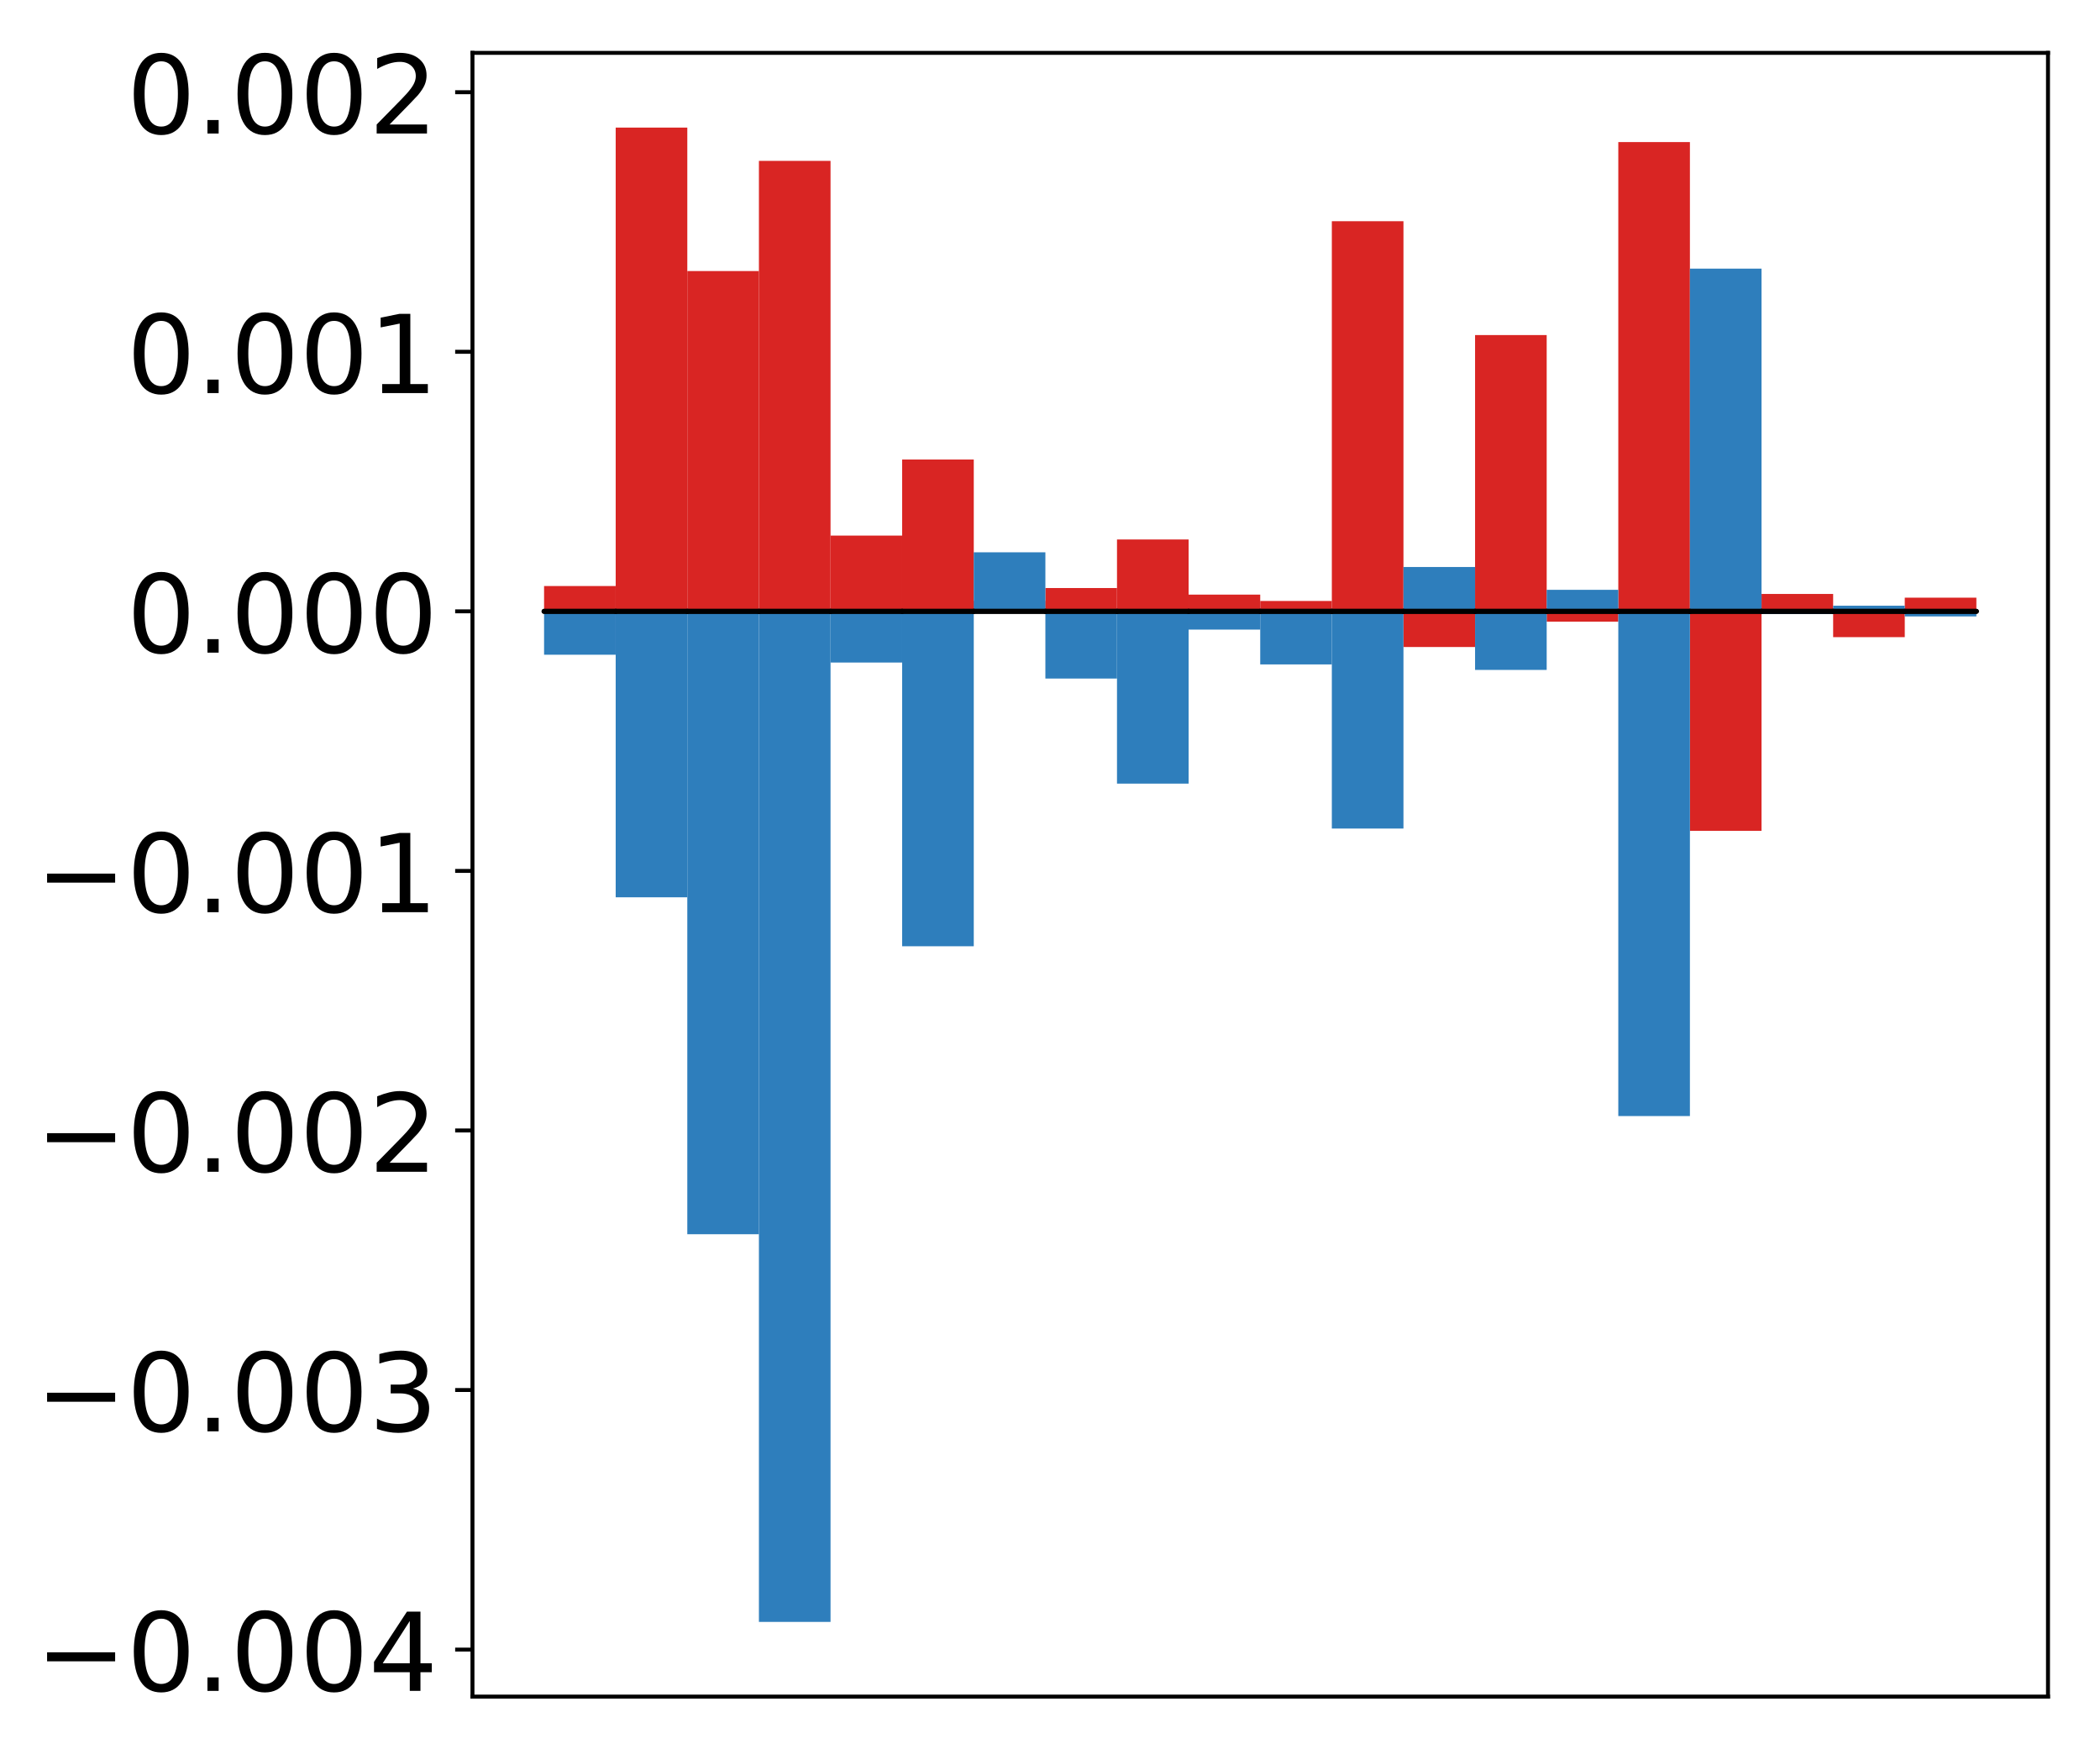 <?xml version="1.0" encoding="utf-8" standalone="no"?>
<!DOCTYPE svg PUBLIC "-//W3C//DTD SVG 1.1//EN"
  "http://www.w3.org/Graphics/SVG/1.1/DTD/svg11.dtd">
<!-- Created with matplotlib (http://matplotlib.org/) -->
<svg height="354pt" version="1.1" viewBox="0 0 425 354" width="425pt" xmlns="http://www.w3.org/2000/svg" xmlns:xlink="http://www.w3.org/1999/xlink">
 <defs>
  <style type="text/css">
*{stroke-linecap:butt;stroke-linejoin:round;}
  </style>
 </defs>
 <g id="figure_1">
  <g id="patch_1">
   <path d="M 0 354.04 
L 425.174 354.04 
L 425.174 0 
L 0 0 
z
" style="fill:#ffffff;"/>
  </g>
  <g id="axes_1">
   <g id="patch_2">
    <path d="M 95.617 343.34 
L 414.474 343.34 
L 414.474 10.7 
L 95.617 10.7 
z
" style="fill:#ffffff;"/>
   </g>
   <g id="matplotlib.axis_1"/>
   <g id="matplotlib.axis_2">
    <g id="ytick_1">
     <g id="line2d_1">
      <defs>
       <path d="M 0 0 
L -3.5 0 
" id="m78569ab38b" style="stroke:#000000;stroke-width:0.8;"/>
      </defs>
      <g>
       <use style="stroke:#000000;stroke-width:0.8;" x="95.617" xlink:href="#m78569ab38b" y="333.821"/>
      </g>
     </g>
     <g id="text_1">
      <!-- −0.004 -->
      <defs>
       <path d="M 10.594 35.5 
L 73.188 35.5 
L 73.188 27.203 
L 10.594 27.203 
z
" id="DejaVuSans-2212"/>
       <path d="M 31.781 66.406 
Q 24.172 66.406 20.328 58.906 
Q 16.5 51.422 16.5 36.375 
Q 16.5 21.391 20.328 13.891 
Q 24.172 6.391 31.781 6.391 
Q 39.453 6.391 43.281 13.891 
Q 47.125 21.391 47.125 36.375 
Q 47.125 51.422 43.281 58.906 
Q 39.453 66.406 31.781 66.406 
z
M 31.781 74.219 
Q 44.047 74.219 50.516 64.516 
Q 56.984 54.828 56.984 36.375 
Q 56.984 17.969 50.516 8.266 
Q 44.047 -1.422 31.781 -1.422 
Q 19.531 -1.422 13.062 8.266 
Q 6.594 17.969 6.594 36.375 
Q 6.594 54.828 13.062 64.516 
Q 19.531 74.219 31.781 74.219 
z
" id="DejaVuSans-30"/>
       <path d="M 10.688 12.406 
L 21 12.406 
L 21 0 
L 10.688 0 
z
" id="DejaVuSans-2e"/>
       <path d="M 37.797 64.312 
L 12.891 25.391 
L 37.797 25.391 
z
M 35.203 72.906 
L 47.609 72.906 
L 47.609 25.391 
L 58.016 25.391 
L 58.016 17.188 
L 47.609 17.188 
L 47.609 0 
L 37.797 0 
L 37.797 17.188 
L 4.891 17.188 
L 4.891 26.703 
z
" id="DejaVuSans-34"/>
      </defs>
      <g transform="translate(7.2 342.18)scale(0.22 -0.22)">
       <use xlink:href="#DejaVuSans-2212"/>
       <use x="83.789" xlink:href="#DejaVuSans-30"/>
       <use x="147.412" xlink:href="#DejaVuSans-2e"/>
       <use x="179.199" xlink:href="#DejaVuSans-30"/>
       <use x="242.822" xlink:href="#DejaVuSans-30"/>
       <use x="306.445" xlink:href="#DejaVuSans-34"/>
      </g>
     </g>
    </g>
    <g id="ytick_2">
     <g id="line2d_2">
      <g>
       <use style="stroke:#000000;stroke-width:0.8;" x="95.617" xlink:href="#m78569ab38b" y="281.295"/>
      </g>
     </g>
     <g id="text_2">
      <!-- −0.003 -->
      <defs>
       <path d="M 40.578 39.312 
Q 47.656 37.797 51.625 33 
Q 55.609 28.219 55.609 21.188 
Q 55.609 10.406 48.188 4.484 
Q 40.766 -1.422 27.094 -1.422 
Q 22.516 -1.422 17.656 -0.516 
Q 12.797 0.391 7.625 2.203 
L 7.625 11.719 
Q 11.719 9.328 16.594 8.109 
Q 21.484 6.891 26.812 6.891 
Q 36.078 6.891 40.938 10.547 
Q 45.797 14.203 45.797 21.188 
Q 45.797 27.641 41.281 31.266 
Q 36.766 34.906 28.719 34.906 
L 20.219 34.906 
L 20.219 43.016 
L 29.109 43.016 
Q 36.375 43.016 40.234 45.922 
Q 44.094 48.828 44.094 54.297 
Q 44.094 59.906 40.109 62.906 
Q 36.141 65.922 28.719 65.922 
Q 24.656 65.922 20.016 65.031 
Q 15.375 64.156 9.812 62.312 
L 9.812 71.094 
Q 15.438 72.656 20.344 73.438 
Q 25.25 74.219 29.594 74.219 
Q 40.828 74.219 47.359 69.109 
Q 53.906 64.016 53.906 55.328 
Q 53.906 49.266 50.438 45.094 
Q 46.969 40.922 40.578 39.312 
z
" id="DejaVuSans-33"/>
      </defs>
      <g transform="translate(7.2 289.653)scale(0.22 -0.22)">
       <use xlink:href="#DejaVuSans-2212"/>
       <use x="83.789" xlink:href="#DejaVuSans-30"/>
       <use x="147.412" xlink:href="#DejaVuSans-2e"/>
       <use x="179.199" xlink:href="#DejaVuSans-30"/>
       <use x="242.822" xlink:href="#DejaVuSans-30"/>
       <use x="306.445" xlink:href="#DejaVuSans-33"/>
      </g>
     </g>
    </g>
    <g id="ytick_3">
     <g id="line2d_3">
      <g>
       <use style="stroke:#000000;stroke-width:0.8;" x="95.617" xlink:href="#m78569ab38b" y="228.768"/>
      </g>
     </g>
     <g id="text_3">
      <!-- −0.002 -->
      <defs>
       <path d="M 19.188 8.297 
L 53.609 8.297 
L 53.609 0 
L 7.328 0 
L 7.328 8.297 
Q 12.938 14.109 22.625 23.891 
Q 32.328 33.688 34.812 36.531 
Q 39.547 41.844 41.422 45.531 
Q 43.312 49.219 43.312 52.781 
Q 43.312 58.594 39.234 62.25 
Q 35.156 65.922 28.609 65.922 
Q 23.969 65.922 18.812 64.312 
Q 13.672 62.703 7.812 59.422 
L 7.812 69.391 
Q 13.766 71.781 18.938 73 
Q 24.125 74.219 28.422 74.219 
Q 39.75 74.219 46.484 68.547 
Q 53.219 62.891 53.219 53.422 
Q 53.219 48.922 51.531 44.891 
Q 49.859 40.875 45.406 35.406 
Q 44.188 33.984 37.641 27.219 
Q 31.109 20.453 19.188 8.297 
z
" id="DejaVuSans-32"/>
      </defs>
      <g transform="translate(7.2 237.126)scale(0.22 -0.22)">
       <use xlink:href="#DejaVuSans-2212"/>
       <use x="83.789" xlink:href="#DejaVuSans-30"/>
       <use x="147.412" xlink:href="#DejaVuSans-2e"/>
       <use x="179.199" xlink:href="#DejaVuSans-30"/>
       <use x="242.822" xlink:href="#DejaVuSans-30"/>
       <use x="306.445" xlink:href="#DejaVuSans-32"/>
      </g>
     </g>
    </g>
    <g id="ytick_4">
     <g id="line2d_4">
      <g>
       <use style="stroke:#000000;stroke-width:0.8;" x="95.617" xlink:href="#m78569ab38b" y="176.242"/>
      </g>
     </g>
     <g id="text_4">
      <!-- −0.001 -->
      <defs>
       <path d="M 12.406 8.297 
L 28.516 8.297 
L 28.516 63.922 
L 10.984 60.406 
L 10.984 69.391 
L 28.422 72.906 
L 38.281 72.906 
L 38.281 8.297 
L 54.391 8.297 
L 54.391 0 
L 12.406 0 
z
" id="DejaVuSans-31"/>
      </defs>
      <g transform="translate(7.2 184.6)scale(0.22 -0.22)">
       <use xlink:href="#DejaVuSans-2212"/>
       <use x="83.789" xlink:href="#DejaVuSans-30"/>
       <use x="147.412" xlink:href="#DejaVuSans-2e"/>
       <use x="179.199" xlink:href="#DejaVuSans-30"/>
       <use x="242.822" xlink:href="#DejaVuSans-30"/>
       <use x="306.445" xlink:href="#DejaVuSans-31"/>
      </g>
     </g>
    </g>
    <g id="ytick_5">
     <g id="line2d_5">
      <g>
       <use style="stroke:#000000;stroke-width:0.8;" x="95.617" xlink:href="#m78569ab38b" y="123.715"/>
      </g>
     </g>
     <g id="text_5">
      <!-- 0.000 -->
      <g transform="translate(25.635 132.073)scale(0.22 -0.22)">
       <use xlink:href="#DejaVuSans-30"/>
       <use x="63.623" xlink:href="#DejaVuSans-2e"/>
       <use x="95.41" xlink:href="#DejaVuSans-30"/>
       <use x="159.033" xlink:href="#DejaVuSans-30"/>
       <use x="222.656" xlink:href="#DejaVuSans-30"/>
      </g>
     </g>
    </g>
    <g id="ytick_6">
     <g id="line2d_6">
      <g>
       <use style="stroke:#000000;stroke-width:0.8;" x="95.617" xlink:href="#m78569ab38b" y="71.188"/>
      </g>
     </g>
     <g id="text_6">
      <!-- 0.001 -->
      <g transform="translate(25.635 79.547)scale(0.22 -0.22)">
       <use xlink:href="#DejaVuSans-30"/>
       <use x="63.623" xlink:href="#DejaVuSans-2e"/>
       <use x="95.41" xlink:href="#DejaVuSans-30"/>
       <use x="159.033" xlink:href="#DejaVuSans-30"/>
       <use x="222.656" xlink:href="#DejaVuSans-31"/>
      </g>
     </g>
    </g>
    <g id="ytick_7">
     <g id="line2d_7">
      <g>
       <use style="stroke:#000000;stroke-width:0.8;" x="95.617" xlink:href="#m78569ab38b" y="18.662"/>
      </g>
     </g>
     <g id="text_7">
      <!-- 0.002 -->
      <g transform="translate(25.635 27.02)scale(0.22 -0.22)">
       <use xlink:href="#DejaVuSans-30"/>
       <use x="63.623" xlink:href="#DejaVuSans-2e"/>
       <use x="95.41" xlink:href="#DejaVuSans-30"/>
       <use x="159.033" xlink:href="#DejaVuSans-30"/>
       <use x="222.656" xlink:href="#DejaVuSans-32"/>
      </g>
     </g>
    </g>
   </g>
   <g id="patch_3">
    <path clip-path="url(#pef3e77bf09)" d="M 110.111 123.715 
L 124.604 123.715 
L 124.604 118.593 
L 110.111 118.593 
z
" style="fill:#d92523;"/>
   </g>
   <g id="patch_4">
    <path clip-path="url(#pef3e77bf09)" d="M 124.604 123.715 
L 139.098 123.715 
L 139.098 25.82 
L 124.604 25.82 
z
" style="fill:#d92523;"/>
   </g>
   <g id="patch_5">
    <path clip-path="url(#pef3e77bf09)" d="M 139.098 123.715 
L 153.591 123.715 
L 153.591 54.852 
L 139.098 54.852 
z
" style="fill:#d92523;"/>
   </g>
   <g id="patch_6">
    <path clip-path="url(#pef3e77bf09)" d="M 153.591 123.715 
L 168.085 123.715 
L 168.085 32.556 
L 153.591 32.556 
z
" style="fill:#d92523;"/>
   </g>
   <g id="patch_7">
    <path clip-path="url(#pef3e77bf09)" d="M 168.085 123.715 
L 182.578 123.715 
L 182.578 108.386 
L 168.085 108.386 
z
" style="fill:#d92523;"/>
   </g>
   <g id="patch_8">
    <path clip-path="url(#pef3e77bf09)" d="M 182.578 123.715 
L 197.072 123.715 
L 197.072 92.992 
L 182.578 92.992 
z
" style="fill:#d92523;"/>
   </g>
   <g id="patch_9">
    <path clip-path="url(#pef3e77bf09)" d="M 197.072 123.715 
L 211.565 123.715 
L 211.565 121.602 
L 197.072 121.602 
z
" style="fill:#d92523;"/>
   </g>
   <g id="patch_10">
    <path clip-path="url(#pef3e77bf09)" d="M 211.565 123.715 
L 226.059 123.715 
L 226.059 118.999 
L 211.565 118.999 
z
" style="fill:#d92523;"/>
   </g>
   <g id="patch_11">
    <path clip-path="url(#pef3e77bf09)" d="M 226.059 123.715 
L 240.552 123.715 
L 240.552 109.172 
L 226.059 109.172 
z
" style="fill:#d92523;"/>
   </g>
   <g id="patch_12">
    <path clip-path="url(#pef3e77bf09)" d="M 240.552 123.715 
L 255.046 123.715 
L 255.046 120.331 
L 240.552 120.331 
z
" style="fill:#d92523;"/>
   </g>
   <g id="patch_13">
    <path clip-path="url(#pef3e77bf09)" d="M 255.046 123.715 
L 269.539 123.715 
L 269.539 121.617 
L 255.046 121.617 
z
" style="fill:#d92523;"/>
   </g>
   <g id="patch_14">
    <path clip-path="url(#pef3e77bf09)" d="M 269.539 123.715 
L 284.033 123.715 
L 284.033 44.766 
L 269.539 44.766 
z
" style="fill:#d92523;"/>
   </g>
   <g id="patch_15">
    <path clip-path="url(#pef3e77bf09)" d="M 284.033 123.715 
L 298.526 123.715 
L 298.526 130.934 
L 284.033 130.934 
z
" style="fill:#d92523;"/>
   </g>
   <g id="patch_16">
    <path clip-path="url(#pef3e77bf09)" d="M 298.526 123.715 
L 313.02 123.715 
L 313.02 67.807 
L 298.526 67.807 
z
" style="fill:#d92523;"/>
   </g>
   <g id="patch_17">
    <path clip-path="url(#pef3e77bf09)" d="M 313.02 123.715 
L 327.513 123.715 
L 327.513 125.8 
L 313.02 125.8 
z
" style="fill:#d92523;"/>
   </g>
   <g id="patch_18">
    <path clip-path="url(#pef3e77bf09)" d="M 327.513 123.715 
L 342.007 123.715 
L 342.007 28.752 
L 327.513 28.752 
z
" style="fill:#d92523;"/>
   </g>
   <g id="patch_19">
    <path clip-path="url(#pef3e77bf09)" d="M 342.007 123.715 
L 356.5 123.715 
L 356.5 168.14 
L 342.007 168.14 
z
" style="fill:#d92523;"/>
   </g>
   <g id="patch_20">
    <path clip-path="url(#pef3e77bf09)" d="M 356.5 123.715 
L 370.994 123.715 
L 370.994 120.196 
L 356.5 120.196 
z
" style="fill:#d92523;"/>
   </g>
   <g id="patch_21">
    <path clip-path="url(#pef3e77bf09)" d="M 370.994 123.715 
L 385.487 123.715 
L 385.487 128.938 
L 370.994 128.938 
z
" style="fill:#d92523;"/>
   </g>
   <g id="patch_22">
    <path clip-path="url(#pef3e77bf09)" d="M 385.487 123.715 
L 399.981 123.715 
L 399.981 120.949 
L 385.487 120.949 
z
" style="fill:#d92523;"/>
   </g>
   <g id="patch_23">
    <path clip-path="url(#pef3e77bf09)" d="M 110.111 123.715 
L 124.604 123.715 
L 124.604 132.496 
L 110.111 132.496 
z
" style="fill:#2e7ebc;"/>
   </g>
   <g id="patch_24">
    <path clip-path="url(#pef3e77bf09)" d="M 124.604 123.715 
L 139.098 123.715 
L 139.098 181.584 
L 124.604 181.584 
z
" style="fill:#2e7ebc;"/>
   </g>
   <g id="patch_25">
    <path clip-path="url(#pef3e77bf09)" d="M 139.098 123.715 
L 153.591 123.715 
L 153.591 249.767 
L 139.098 249.767 
z
" style="fill:#2e7ebc;"/>
   </g>
   <g id="patch_26">
    <path clip-path="url(#pef3e77bf09)" d="M 153.591 123.715 
L 168.085 123.715 
L 168.085 328.22 
L 153.591 328.22 
z
" style="fill:#2e7ebc;"/>
   </g>
   <g id="patch_27">
    <path clip-path="url(#pef3e77bf09)" d="M 168.085 123.715 
L 182.578 123.715 
L 182.578 134.076 
L 168.085 134.076 
z
" style="fill:#2e7ebc;"/>
   </g>
   <g id="patch_28">
    <path clip-path="url(#pef3e77bf09)" d="M 182.578 123.715 
L 197.072 123.715 
L 197.072 191.491 
L 182.578 191.491 
z
" style="fill:#2e7ebc;"/>
   </g>
   <g id="patch_29">
    <path clip-path="url(#pef3e77bf09)" d="M 197.072 123.715 
L 211.565 123.715 
L 211.565 111.769 
L 197.072 111.769 
z
" style="fill:#2e7ebc;"/>
   </g>
   <g id="patch_30">
    <path clip-path="url(#pef3e77bf09)" d="M 211.565 123.715 
L 226.059 123.715 
L 226.059 137.316 
L 211.565 137.316 
z
" style="fill:#2e7ebc;"/>
   </g>
   <g id="patch_31">
    <path clip-path="url(#pef3e77bf09)" d="M 226.059 123.715 
L 240.552 123.715 
L 240.552 158.58 
L 226.059 158.58 
z
" style="fill:#2e7ebc;"/>
   </g>
   <g id="patch_32">
    <path clip-path="url(#pef3e77bf09)" d="M 240.552 123.715 
L 255.046 123.715 
L 255.046 127.41 
L 240.552 127.41 
z
" style="fill:#2e7ebc;"/>
   </g>
   <g id="patch_33">
    <path clip-path="url(#pef3e77bf09)" d="M 255.046 123.715 
L 269.539 123.715 
L 269.539 134.456 
L 255.046 134.456 
z
" style="fill:#2e7ebc;"/>
   </g>
   <g id="patch_34">
    <path clip-path="url(#pef3e77bf09)" d="M 269.539 123.715 
L 284.033 123.715 
L 284.033 167.671 
L 269.539 167.671 
z
" style="fill:#2e7ebc;"/>
   </g>
   <g id="patch_35">
    <path clip-path="url(#pef3e77bf09)" d="M 284.033 123.715 
L 298.526 123.715 
L 298.526 114.743 
L 284.033 114.743 
z
" style="fill:#2e7ebc;"/>
   </g>
   <g id="patch_36">
    <path clip-path="url(#pef3e77bf09)" d="M 298.526 123.715 
L 313.02 123.715 
L 313.02 135.569 
L 298.526 135.569 
z
" style="fill:#2e7ebc;"/>
   </g>
   <g id="patch_37">
    <path clip-path="url(#pef3e77bf09)" d="M 313.02 123.715 
L 327.513 123.715 
L 327.513 119.361 
L 313.02 119.361 
z
" style="fill:#2e7ebc;"/>
   </g>
   <g id="patch_38">
    <path clip-path="url(#pef3e77bf09)" d="M 327.513 123.715 
L 342.007 123.715 
L 342.007 225.853 
L 327.513 225.853 
z
" style="fill:#2e7ebc;"/>
   </g>
   <g id="patch_39">
    <path clip-path="url(#pef3e77bf09)" d="M 342.007 123.715 
L 356.5 123.715 
L 356.5 54.363 
L 342.007 54.363 
z
" style="fill:#2e7ebc;"/>
   </g>
   <g id="patch_40">
    <path clip-path="url(#pef3e77bf09)" d="M 356.5 123.715 
L 370.994 123.715 
L 370.994 124.252 
L 356.5 124.252 
z
" style="fill:#2e7ebc;"/>
   </g>
   <g id="patch_41">
    <path clip-path="url(#pef3e77bf09)" d="M 370.994 123.715 
L 385.487 123.715 
L 385.487 122.575 
L 370.994 122.575 
z
" style="fill:#2e7ebc;"/>
   </g>
   <g id="patch_42">
    <path clip-path="url(#pef3e77bf09)" d="M 385.487 123.715 
L 399.981 123.715 
L 399.981 124.742 
L 385.487 124.742 
z
" style="fill:#2e7ebc;"/>
   </g>
   <g id="patch_43">
    <path d="M 95.617 343.34 
L 95.617 10.7 
" style="fill:none;stroke:#000000;stroke-linecap:square;stroke-linejoin:miter;stroke-width:0.8;"/>
   </g>
   <g id="patch_44">
    <path d="M 414.474 343.34 
L 414.474 10.7 
" style="fill:none;stroke:#000000;stroke-linecap:square;stroke-linejoin:miter;stroke-width:0.8;"/>
   </g>
   <g id="patch_45">
    <path d="M 95.617 343.34 
L 414.474 343.34 
" style="fill:none;stroke:#000000;stroke-linecap:square;stroke-linejoin:miter;stroke-width:0.8;"/>
   </g>
   <g id="patch_46">
    <path d="M 95.617 10.7 
L 414.474 10.7 
" style="fill:none;stroke:#000000;stroke-linecap:square;stroke-linejoin:miter;stroke-width:0.8;"/>
   </g>
   <g id="patch_47">
    <path clip-path="url(#pef3e77bf09)" d="M 110.111 123.715 
L 124.604 123.715 
L 124.604 123.715 
L 110.111 123.715 
z
" style="fill:none;stroke:#000000;stroke-linejoin:miter;"/>
   </g>
   <g id="patch_48">
    <path clip-path="url(#pef3e77bf09)" d="M 124.604 123.715 
L 139.098 123.715 
L 139.098 123.715 
L 124.604 123.715 
z
" style="fill:none;stroke:#000000;stroke-linejoin:miter;"/>
   </g>
   <g id="patch_49">
    <path clip-path="url(#pef3e77bf09)" d="M 139.098 123.715 
L 153.591 123.715 
L 153.591 123.715 
L 139.098 123.715 
z
" style="fill:none;stroke:#000000;stroke-linejoin:miter;"/>
   </g>
   <g id="patch_50">
    <path clip-path="url(#pef3e77bf09)" d="M 153.591 123.715 
L 168.085 123.715 
L 168.085 123.715 
L 153.591 123.715 
z
" style="fill:none;stroke:#000000;stroke-linejoin:miter;"/>
   </g>
   <g id="patch_51">
    <path clip-path="url(#pef3e77bf09)" d="M 168.085 123.715 
L 182.578 123.715 
L 182.578 123.715 
L 168.085 123.715 
z
" style="fill:none;stroke:#000000;stroke-linejoin:miter;"/>
   </g>
   <g id="patch_52">
    <path clip-path="url(#pef3e77bf09)" d="M 182.578 123.715 
L 197.072 123.715 
L 197.072 123.715 
L 182.578 123.715 
z
" style="fill:none;stroke:#000000;stroke-linejoin:miter;"/>
   </g>
   <g id="patch_53">
    <path clip-path="url(#pef3e77bf09)" d="M 197.072 123.715 
L 211.565 123.715 
L 211.565 123.715 
L 197.072 123.715 
z
" style="fill:none;stroke:#000000;stroke-linejoin:miter;"/>
   </g>
   <g id="patch_54">
    <path clip-path="url(#pef3e77bf09)" d="M 211.565 123.715 
L 226.059 123.715 
L 226.059 123.715 
L 211.565 123.715 
z
" style="fill:none;stroke:#000000;stroke-linejoin:miter;"/>
   </g>
   <g id="patch_55">
    <path clip-path="url(#pef3e77bf09)" d="M 226.059 123.715 
L 240.552 123.715 
L 240.552 123.715 
L 226.059 123.715 
z
" style="fill:none;stroke:#000000;stroke-linejoin:miter;"/>
   </g>
   <g id="patch_56">
    <path clip-path="url(#pef3e77bf09)" d="M 240.552 123.715 
L 255.046 123.715 
L 255.046 123.715 
L 240.552 123.715 
z
" style="fill:none;stroke:#000000;stroke-linejoin:miter;"/>
   </g>
   <g id="patch_57">
    <path clip-path="url(#pef3e77bf09)" d="M 255.046 123.715 
L 269.539 123.715 
L 269.539 123.715 
L 255.046 123.715 
z
" style="fill:none;stroke:#000000;stroke-linejoin:miter;"/>
   </g>
   <g id="patch_58">
    <path clip-path="url(#pef3e77bf09)" d="M 269.539 123.715 
L 284.033 123.715 
L 284.033 123.715 
L 269.539 123.715 
z
" style="fill:none;stroke:#000000;stroke-linejoin:miter;"/>
   </g>
   <g id="patch_59">
    <path clip-path="url(#pef3e77bf09)" d="M 284.033 123.715 
L 298.526 123.715 
L 298.526 123.715 
L 284.033 123.715 
z
" style="fill:none;stroke:#000000;stroke-linejoin:miter;"/>
   </g>
   <g id="patch_60">
    <path clip-path="url(#pef3e77bf09)" d="M 298.526 123.715 
L 313.02 123.715 
L 313.02 123.715 
L 298.526 123.715 
z
" style="fill:none;stroke:#000000;stroke-linejoin:miter;"/>
   </g>
   <g id="patch_61">
    <path clip-path="url(#pef3e77bf09)" d="M 313.02 123.715 
L 327.513 123.715 
L 327.513 123.715 
L 313.02 123.715 
z
" style="fill:none;stroke:#000000;stroke-linejoin:miter;"/>
   </g>
   <g id="patch_62">
    <path clip-path="url(#pef3e77bf09)" d="M 327.513 123.715 
L 342.007 123.715 
L 342.007 123.715 
L 327.513 123.715 
z
" style="fill:none;stroke:#000000;stroke-linejoin:miter;"/>
   </g>
   <g id="patch_63">
    <path clip-path="url(#pef3e77bf09)" d="M 342.007 123.715 
L 356.5 123.715 
L 356.5 123.715 
L 342.007 123.715 
z
" style="fill:none;stroke:#000000;stroke-linejoin:miter;"/>
   </g>
   <g id="patch_64">
    <path clip-path="url(#pef3e77bf09)" d="M 356.5 123.715 
L 370.994 123.715 
L 370.994 123.715 
L 356.5 123.715 
z
" style="fill:none;stroke:#000000;stroke-linejoin:miter;"/>
   </g>
   <g id="patch_65">
    <path clip-path="url(#pef3e77bf09)" d="M 370.994 123.715 
L 385.487 123.715 
L 385.487 123.715 
L 370.994 123.715 
z
" style="fill:none;stroke:#000000;stroke-linejoin:miter;"/>
   </g>
   <g id="patch_66">
    <path clip-path="url(#pef3e77bf09)" d="M 385.487 123.715 
L 399.981 123.715 
L 399.981 123.715 
L 385.487 123.715 
z
" style="fill:none;stroke:#000000;stroke-linejoin:miter;"/>
   </g>
   <g id="patch_67">
    <path clip-path="url(#pef3e77bf09)" d="M 110.111 123.715 
L 124.604 123.715 
L 124.604 123.715 
L 110.111 123.715 
z
" style="fill:none;stroke:#000000;stroke-linejoin:miter;"/>
   </g>
   <g id="patch_68">
    <path clip-path="url(#pef3e77bf09)" d="M 124.604 123.715 
L 139.098 123.715 
L 139.098 123.715 
L 124.604 123.715 
z
" style="fill:none;stroke:#000000;stroke-linejoin:miter;"/>
   </g>
   <g id="patch_69">
    <path clip-path="url(#pef3e77bf09)" d="M 139.098 123.715 
L 153.591 123.715 
L 153.591 123.715 
L 139.098 123.715 
z
" style="fill:none;stroke:#000000;stroke-linejoin:miter;"/>
   </g>
   <g id="patch_70">
    <path clip-path="url(#pef3e77bf09)" d="M 153.591 123.715 
L 168.085 123.715 
L 168.085 123.715 
L 153.591 123.715 
z
" style="fill:none;stroke:#000000;stroke-linejoin:miter;"/>
   </g>
   <g id="patch_71">
    <path clip-path="url(#pef3e77bf09)" d="M 168.085 123.715 
L 182.578 123.715 
L 182.578 123.715 
L 168.085 123.715 
z
" style="fill:none;stroke:#000000;stroke-linejoin:miter;"/>
   </g>
   <g id="patch_72">
    <path clip-path="url(#pef3e77bf09)" d="M 182.578 123.715 
L 197.072 123.715 
L 197.072 123.715 
L 182.578 123.715 
z
" style="fill:none;stroke:#000000;stroke-linejoin:miter;"/>
   </g>
   <g id="patch_73">
    <path clip-path="url(#pef3e77bf09)" d="M 197.072 123.715 
L 211.565 123.715 
L 211.565 123.715 
L 197.072 123.715 
z
" style="fill:none;stroke:#000000;stroke-linejoin:miter;"/>
   </g>
   <g id="patch_74">
    <path clip-path="url(#pef3e77bf09)" d="M 211.565 123.715 
L 226.059 123.715 
L 226.059 123.715 
L 211.565 123.715 
z
" style="fill:none;stroke:#000000;stroke-linejoin:miter;"/>
   </g>
   <g id="patch_75">
    <path clip-path="url(#pef3e77bf09)" d="M 226.059 123.715 
L 240.552 123.715 
L 240.552 123.715 
L 226.059 123.715 
z
" style="fill:none;stroke:#000000;stroke-linejoin:miter;"/>
   </g>
   <g id="patch_76">
    <path clip-path="url(#pef3e77bf09)" d="M 240.552 123.715 
L 255.046 123.715 
L 255.046 123.715 
L 240.552 123.715 
z
" style="fill:none;stroke:#000000;stroke-linejoin:miter;"/>
   </g>
   <g id="patch_77">
    <path clip-path="url(#pef3e77bf09)" d="M 255.046 123.715 
L 269.539 123.715 
L 269.539 123.715 
L 255.046 123.715 
z
" style="fill:none;stroke:#000000;stroke-linejoin:miter;"/>
   </g>
   <g id="patch_78">
    <path clip-path="url(#pef3e77bf09)" d="M 269.539 123.715 
L 284.033 123.715 
L 284.033 123.715 
L 269.539 123.715 
z
" style="fill:none;stroke:#000000;stroke-linejoin:miter;"/>
   </g>
   <g id="patch_79">
    <path clip-path="url(#pef3e77bf09)" d="M 284.033 123.715 
L 298.526 123.715 
L 298.526 123.715 
L 284.033 123.715 
z
" style="fill:none;stroke:#000000;stroke-linejoin:miter;"/>
   </g>
   <g id="patch_80">
    <path clip-path="url(#pef3e77bf09)" d="M 298.526 123.715 
L 313.02 123.715 
L 313.02 123.715 
L 298.526 123.715 
z
" style="fill:none;stroke:#000000;stroke-linejoin:miter;"/>
   </g>
   <g id="patch_81">
    <path clip-path="url(#pef3e77bf09)" d="M 313.02 123.715 
L 327.513 123.715 
L 327.513 123.715 
L 313.02 123.715 
z
" style="fill:none;stroke:#000000;stroke-linejoin:miter;"/>
   </g>
   <g id="patch_82">
    <path clip-path="url(#pef3e77bf09)" d="M 327.513 123.715 
L 342.007 123.715 
L 342.007 123.715 
L 327.513 123.715 
z
" style="fill:none;stroke:#000000;stroke-linejoin:miter;"/>
   </g>
   <g id="patch_83">
    <path clip-path="url(#pef3e77bf09)" d="M 342.007 123.715 
L 356.5 123.715 
L 356.5 123.715 
L 342.007 123.715 
z
" style="fill:none;stroke:#000000;stroke-linejoin:miter;"/>
   </g>
   <g id="patch_84">
    <path clip-path="url(#pef3e77bf09)" d="M 356.5 123.715 
L 370.994 123.715 
L 370.994 123.715 
L 356.5 123.715 
z
" style="fill:none;stroke:#000000;stroke-linejoin:miter;"/>
   </g>
   <g id="patch_85">
    <path clip-path="url(#pef3e77bf09)" d="M 370.994 123.715 
L 385.487 123.715 
L 385.487 123.715 
L 370.994 123.715 
z
" style="fill:none;stroke:#000000;stroke-linejoin:miter;"/>
   </g>
   <g id="patch_86">
    <path clip-path="url(#pef3e77bf09)" d="M 385.487 123.715 
L 399.981 123.715 
L 399.981 123.715 
L 385.487 123.715 
z
" style="fill:none;stroke:#000000;stroke-linejoin:miter;"/>
   </g>
  </g>
 </g>
 <defs>
  <clipPath id="pef3e77bf09">
   <rect height="332.64" width="318.857" x="95.617" y="10.7"/>
  </clipPath>
 </defs>
</svg>
